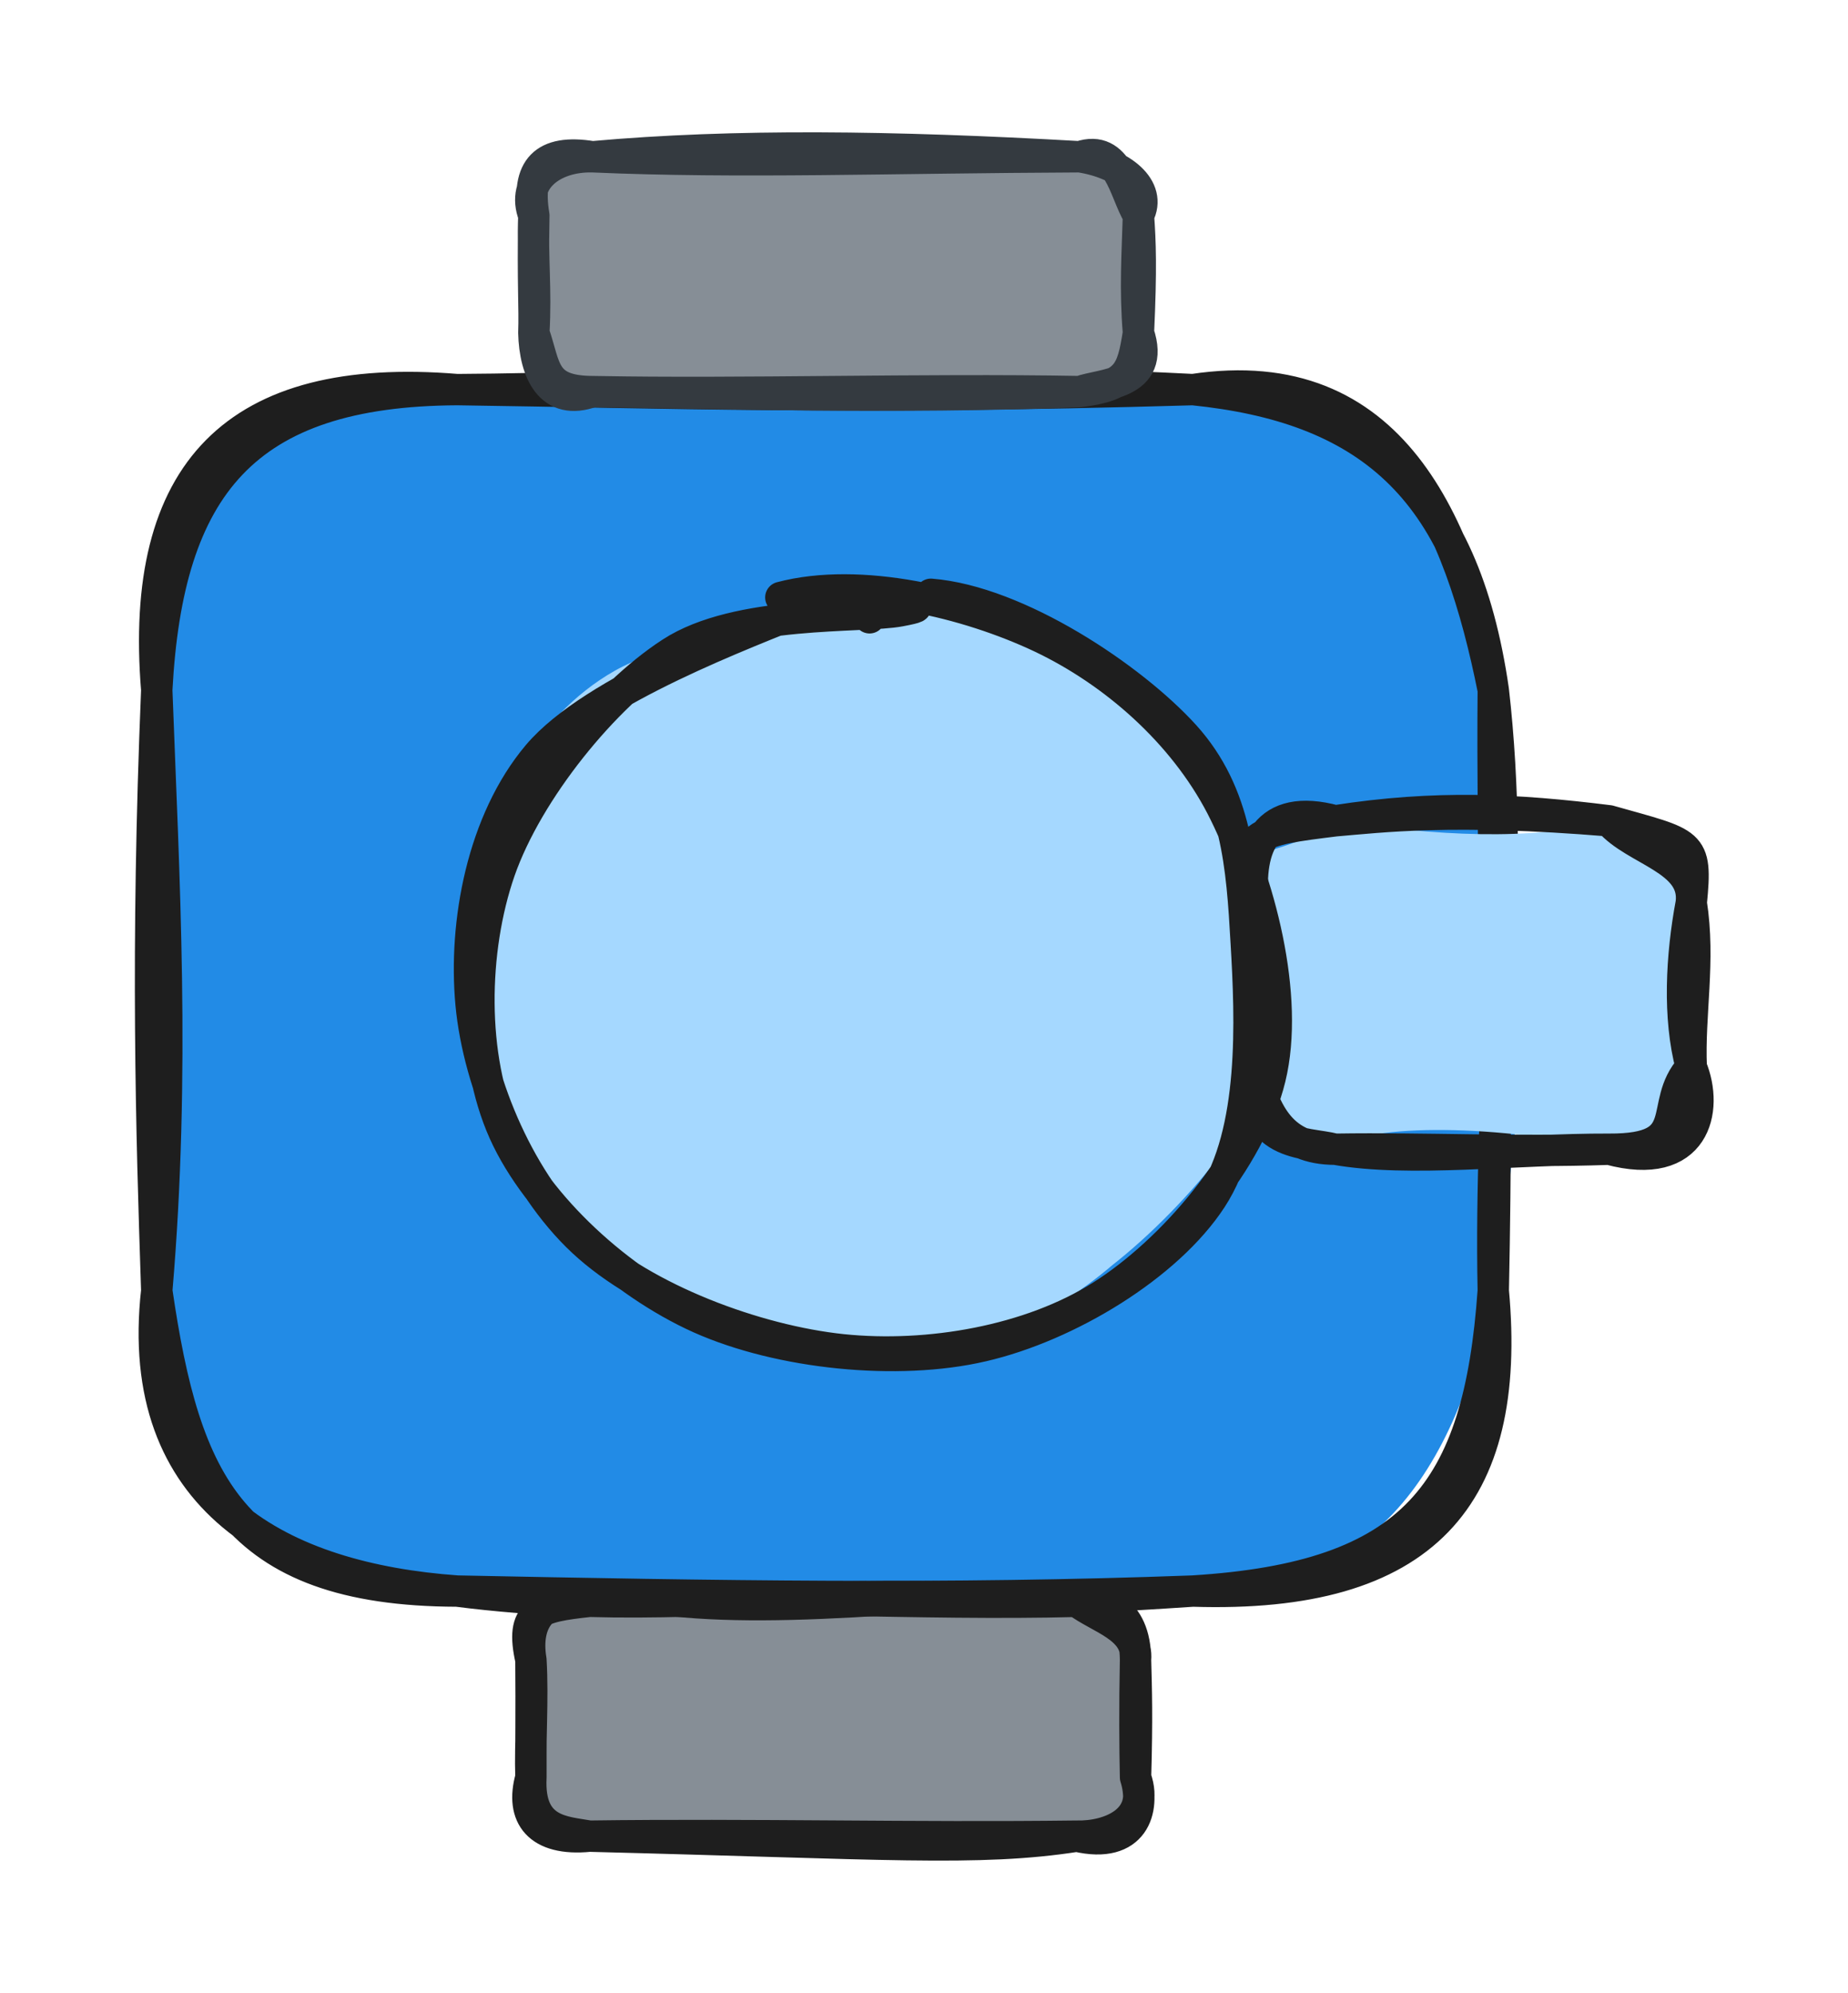 <svg version="1.1" xmlns="http://www.w3.org/2000/svg" viewBox="0 0 117.889 127.124" width="117.889" height="127.124">
  <!-- svg-source:excalidraw -->
  
  <defs>
    <style class="style-fonts">
      @font-face {
        font-family: "Virgil";
        src: url("https://excalidraw.com/Virgil.woff2");
      }
      @font-face {
        font-family: "Cascadia";
        src: url("https://excalidraw.com/Cascadia.woff2");
      }
      @font-face {
        font-family: "Assistant";
        src: url("https://excalidraw.com/Assistant-Regular.woff2");
      }
    </style>
    
  </defs>
  <g stroke-linecap="round" transform="translate(10 24.853) rotate(0 42.631 38.322)"><path d="M19.16 0 C29.65 -1.36, 38.64 2.78, 66.1 0 C77.34 1.26, 85.06 7.59, 85.26 19.16 C87.04 31.41, 88.42 38.48, 85.26 57.48 C82.37 71.28, 76.03 76.68, 66.1 76.64 C47.68 77.53, 34.54 78.75, 19.16 76.64 C7.1 78.89, -1.72 68.07, 0 57.48 C-1.47 46.69, 2.14 42.17, 0 19.16 C2.69 5.15, 6.03 -2.99, 19.16 0" stroke="none" stroke-width="0" fill="#228be6"></path><path d="M19.16 0 C32.46 0.18, 43.73 0.65, 66.1 0 M19.16 0 C31.52 -0.07, 44.67 -1.08, 66.1 0 M66.1 0 C77.02 1.11, 83.36 6.06, 85.26 19.16 M66.1 0 C78.85 -1.93, 83.14 8.59, 85.26 19.16 M85.26 19.16 C86.7 31.64, 84.99 44.1, 85.26 57.48 M85.26 19.16 C85.17 29.24, 85.59 41.32, 85.26 57.48 M85.26 57.48 C86.47 70.67, 80.85 77.11, 66.1 76.64 M85.26 57.48 C84.35 70.39, 80.18 75.77, 66.1 76.64 M66.1 76.64 C46.48 77.95, 28.64 77.87, 19.16 76.64 M66.1 76.64 C50.52 77.22, 35.47 76.97, 19.16 76.64 M19.16 76.64 C7.99 75.84, -1.51 70.91, 0 57.48 M19.16 76.64 C4.77 76.6, 1.78 69.69, 0 57.48 M0 57.48 C-0.34 47.25, -0.69 35.83, 0 19.16 M0 57.48 C1.19 43.53, 0.44 31.07, 0 19.16 M0 19.16 C0.69 6.19, 5.56 0.07, 19.16 0 M0 19.16 C-1.14 5.26, 5 -1.17, 19.16 0" stroke="#1e1e1e" stroke-width="2" fill="none"></path></g><g stroke-linecap="round" transform="translate(33.869 102.147) rotate(0 19.283 7.488)"><path d="M3.74 0 C11.24 2.08, 20.35 1.08, 34.82 0 C37.17 0.87, 38.1 2.44, 38.57 3.74 C39.38 4.93, 37.82 7.64, 38.57 11.23 C36.51 13.76, 38.46 16.84, 34.82 14.98 C27.39 16.9, 19.4 16.74, 3.74 14.98 C0.01 13.4, -2.52 12.29, 0 11.23 C0.53 8.52, 0.78 5.34, 0 3.74 C-0.26 -0.91, 1.12 0.89, 3.74 0" stroke="none" stroke-width="0" fill="#868e96"></path><path d="M3.74 0 C12.01 0.23, 19.7 -0.78, 34.82 0 M3.74 0 C14.21 -0.46, 24.72 0.26, 34.82 0 M34.82 0 C36.37 -0.16, 38.55 0.41, 38.57 3.74 M34.82 0 C36.26 1.1, 38.76 1.66, 38.57 3.74 M38.57 3.74 C38.51 6.7, 38.53 9.42, 38.57 11.23 M38.57 3.74 C38.62 5.63, 38.68 7.4, 38.57 11.23 M38.57 11.23 C39.55 13.96, 36.92 15.03, 34.82 14.98 M38.57 11.23 C39.22 13.29, 38.46 15.83, 34.82 14.98 M34.82 14.98 C28.53 15.96, 22.52 15.45, 3.74 14.98 M34.82 14.98 C24.51 15.11, 14.16 14.84, 3.74 14.98 M3.74 14.98 C0.49 15.3, -0.7 13.71, 0 11.23 M3.74 14.98 C2.14 14.69, -0.18 14.72, 0 11.23 M0 11.23 C-0.07 8.98, 0.15 6.34, 0 3.74 M0 11.23 C-0.01 9.14, 0.03 7.15, 0 3.74 M0 3.74 C-0.41 1.28, 0.75 -0.49, 3.74 0 M0 3.74 C-0.69 0.66, 0.42 0.36, 3.74 0" stroke="#1e1e1e" stroke-width="2" fill="none"></path></g><g stroke-linecap="round" transform="translate(34.055 10) rotate(0 19.283 7.488)"><path d="M3.74 0 C10.68 0.62, 19.69 0.57, 34.82 0 C36.85 1.19, 37.05 2.3, 38.57 3.74 C37.86 6.56, 37.87 8.85, 38.57 11.23 C39.71 15.59, 36.19 13.33, 34.82 14.98 C24.93 16.88, 12.77 13.68, 3.74 14.98 C-1.27 13.54, 1.85 12.39, 0 11.23 C0.68 9.28, -0.15 7.19, 0 3.74 C-0.13 2.13, -0.53 -0.39, 3.74 0" stroke="none" stroke-width="0" fill="#868e96"></path><path d="M3.74 0 C12.82 -0.81, 22.81 -0.68, 34.82 0 M3.74 0 C13.03 0.41, 22.76 0.05, 34.82 0 M34.82 0 C37.31 -0.84, 37.65 2.21, 38.57 3.74 M34.82 0 C37.51 0.41, 39.47 2, 38.57 3.74 M38.57 3.74 C38.5 6.14, 38.34 8.45, 38.57 11.23 M38.57 3.74 C38.69 5.43, 38.76 7.09, 38.57 11.23 M38.57 11.23 C38.17 13.78, 37.88 14.6, 34.82 14.98 M38.57 11.23 C39.71 14.58, 36.2 14.47, 34.82 14.98 M34.82 14.98 C23.08 15.45, 11.1 15.06, 3.74 14.98 M34.82 14.98 C24.68 14.8, 13.35 15.16, 3.74 14.98 M3.74 14.98 C0.54 14.96, 0.77 13.48, 0 11.23 M3.74 14.98 C1.07 15.96, 0.06 13.72, 0 11.23 M0 11.23 C0.16 8.41, -0.1 6.56, 0 3.74 M0 11.23 C0.06 9.66, -0.08 8.13, 0 3.74 M0 3.74 C-0.5 0.76, 0.65 -0.51, 3.74 0 M0 3.74 C-0.83 1.61, 1.08 -0.06, 3.74 0" stroke="#343a40" stroke-width="2" fill="none"></path></g><g stroke-linecap="round" transform="translate(79.94 52.358) rotate(0 13.975 10.473)"><path d="M5.24 0 C11.59 0.94, 17.73 1.33, 22.71 0 C24.1 1.46, 29.38 4.59, 27.95 5.24 C26.31 7.73, 28.63 11.53, 27.95 15.71 C26.38 16.93, 27.46 21.68, 22.71 20.95 C14.77 19.23, 6.78 19.4, 5.24 20.95 C4.3 19.09, -3.01 20.96, 0 15.71 C-0.33 10.93, -0.23 9.92, 0 5.24 C-2.46 1.21, 1.2 2.91, 5.24 0" stroke="none" stroke-width="0" fill="#a5d8ff"></path><path d="M5.24 0 C11.67 -1, 16.76 -0.74, 22.71 0 M5.24 0 C8.13 -0.24, 12.67 -0.83, 22.71 0 M22.71 0 C24.36 1.92, 28.28 2.45, 27.95 5.24 M22.71 0 C28 1.5, 28.34 1.27, 27.95 5.24 M27.95 5.24 C27.32 8.61, 27.1 12.54, 27.95 15.71 M27.95 5.24 C28.53 8.93, 27.8 12.4, 27.95 15.71 M27.95 15.71 C29.08 18.44, 28.19 22.43, 22.71 20.95 M27.95 15.71 C25.72 18.19, 28.23 20.98, 22.71 20.95 M22.71 20.95 C16.68 20.93, 9.97 21.79, 5.24 20.95 M22.71 20.95 C16.56 21.16, 11.11 20.86, 5.24 20.95 M5.24 20.95 C3.29 20.45, -0.31 20.92, 0 15.71 M5.24 20.95 C1.87 20.94, 0.78 18.78, 0 15.71 M0 15.71 C-0.34 13.38, -1.01 9.37, 0 5.24 M0 15.71 C-0.25 12.94, -0.3 9.89, 0 5.24 M0 5.24 C-1.2 0.73, 0.3 0.62, 5.24 0 M0 5.24 C-0.34 1.62, 0.8 -1.2, 5.24 0" stroke="#1e1e1e" stroke-width="2" fill="none"></path></g><g stroke-linecap="round" transform="translate(30.141 38.319) rotate(0 25.43 23.859)"><path d="M25.91 0.09 C31.16 -0.29, 38.61 1.61, 42.68 5.13 C46.74 8.64, 49.71 15.97, 50.29 21.19 C50.88 26.4, 49.05 32.16, 46.19 36.43 C43.34 40.71, 38.19 45.29, 33.16 46.83 C28.13 48.36, 21.02 47.66, 16.01 45.65 C11.01 43.64, 5.78 39.27, 3.12 34.75 C0.45 30.23, -0.98 23.55, 0.02 18.5 C1.02 13.46, 3.79 7.46, 9.09 4.46 C14.38 1.47, 27.26 0.87, 31.8 0.54 C36.34 0.2, 36.57 1.91, 36.33 2.45 M20.55 0.27 C25.56 -1.19, 33.13 -0.65, 37.97 1.87 C42.81 4.4, 47.43 10.71, 49.58 15.43 C51.72 20.15, 52.8 25.34, 50.83 30.18 C48.87 35.02, 42.79 41.58, 37.79 44.47 C32.78 47.36, 25.89 48.1, 20.8 47.52 C15.72 46.93, 10.83 44.91, 7.26 40.97 C3.69 37.02, -0.4 29.07, -0.63 23.84 C-0.87 18.6, 2.24 13.39, 5.85 9.55 C9.47 5.72, 18.54 2.38, 21.07 0.84 C23.61 -0.7, 21.32 0.2, 21.09 0.29" stroke="none" stroke-width="0" fill="#a5d8ff"></path><path d="M19.67 -0.21 C24.73 -1.55, 31.59 0.12, 36.27 2.33 C40.95 4.55, 45.32 8.41, 47.76 13.09 C50.19 17.78, 52.15 25.25, 50.88 30.45 C49.61 35.66, 44.69 41.45, 40.14 44.33 C35.59 47.22, 29.1 48.35, 23.59 47.78 C18.07 47.2, 10.99 44.55, 7.05 40.88 C3.1 37.2, 0.39 30.89, -0.09 25.72 C-0.57 20.55, 0.63 14.05, 4.17 9.85 C7.72 5.65, 17.67 1.99, 21.2 0.53 C24.72 -0.93, 25.11 0.58, 25.33 1.09 M29.24 -0.41 C34.77 0.03, 42.07 4.9, 45.43 8.61 C48.78 12.32, 49.08 16.91, 49.36 21.83 C49.65 26.75, 49.94 33.85, 47.14 38.14 C44.34 42.43, 37.98 46.28, 32.54 47.54 C27.11 48.81, 19.61 48.03, 14.52 45.76 C9.43 43.48, 4.14 38.64, 2.01 33.89 C-0.12 29.13, -0.03 22.31, 1.74 17.22 C3.52 12.12, 8.41 6.08, 12.67 3.32 C16.92 0.55, 24.83 1.11, 27.27 0.65 C29.7 0.2, 26.95 0.36, 27.28 0.61" stroke="#1e1e1e" stroke-width="2" fill="none"></path></g></svg>